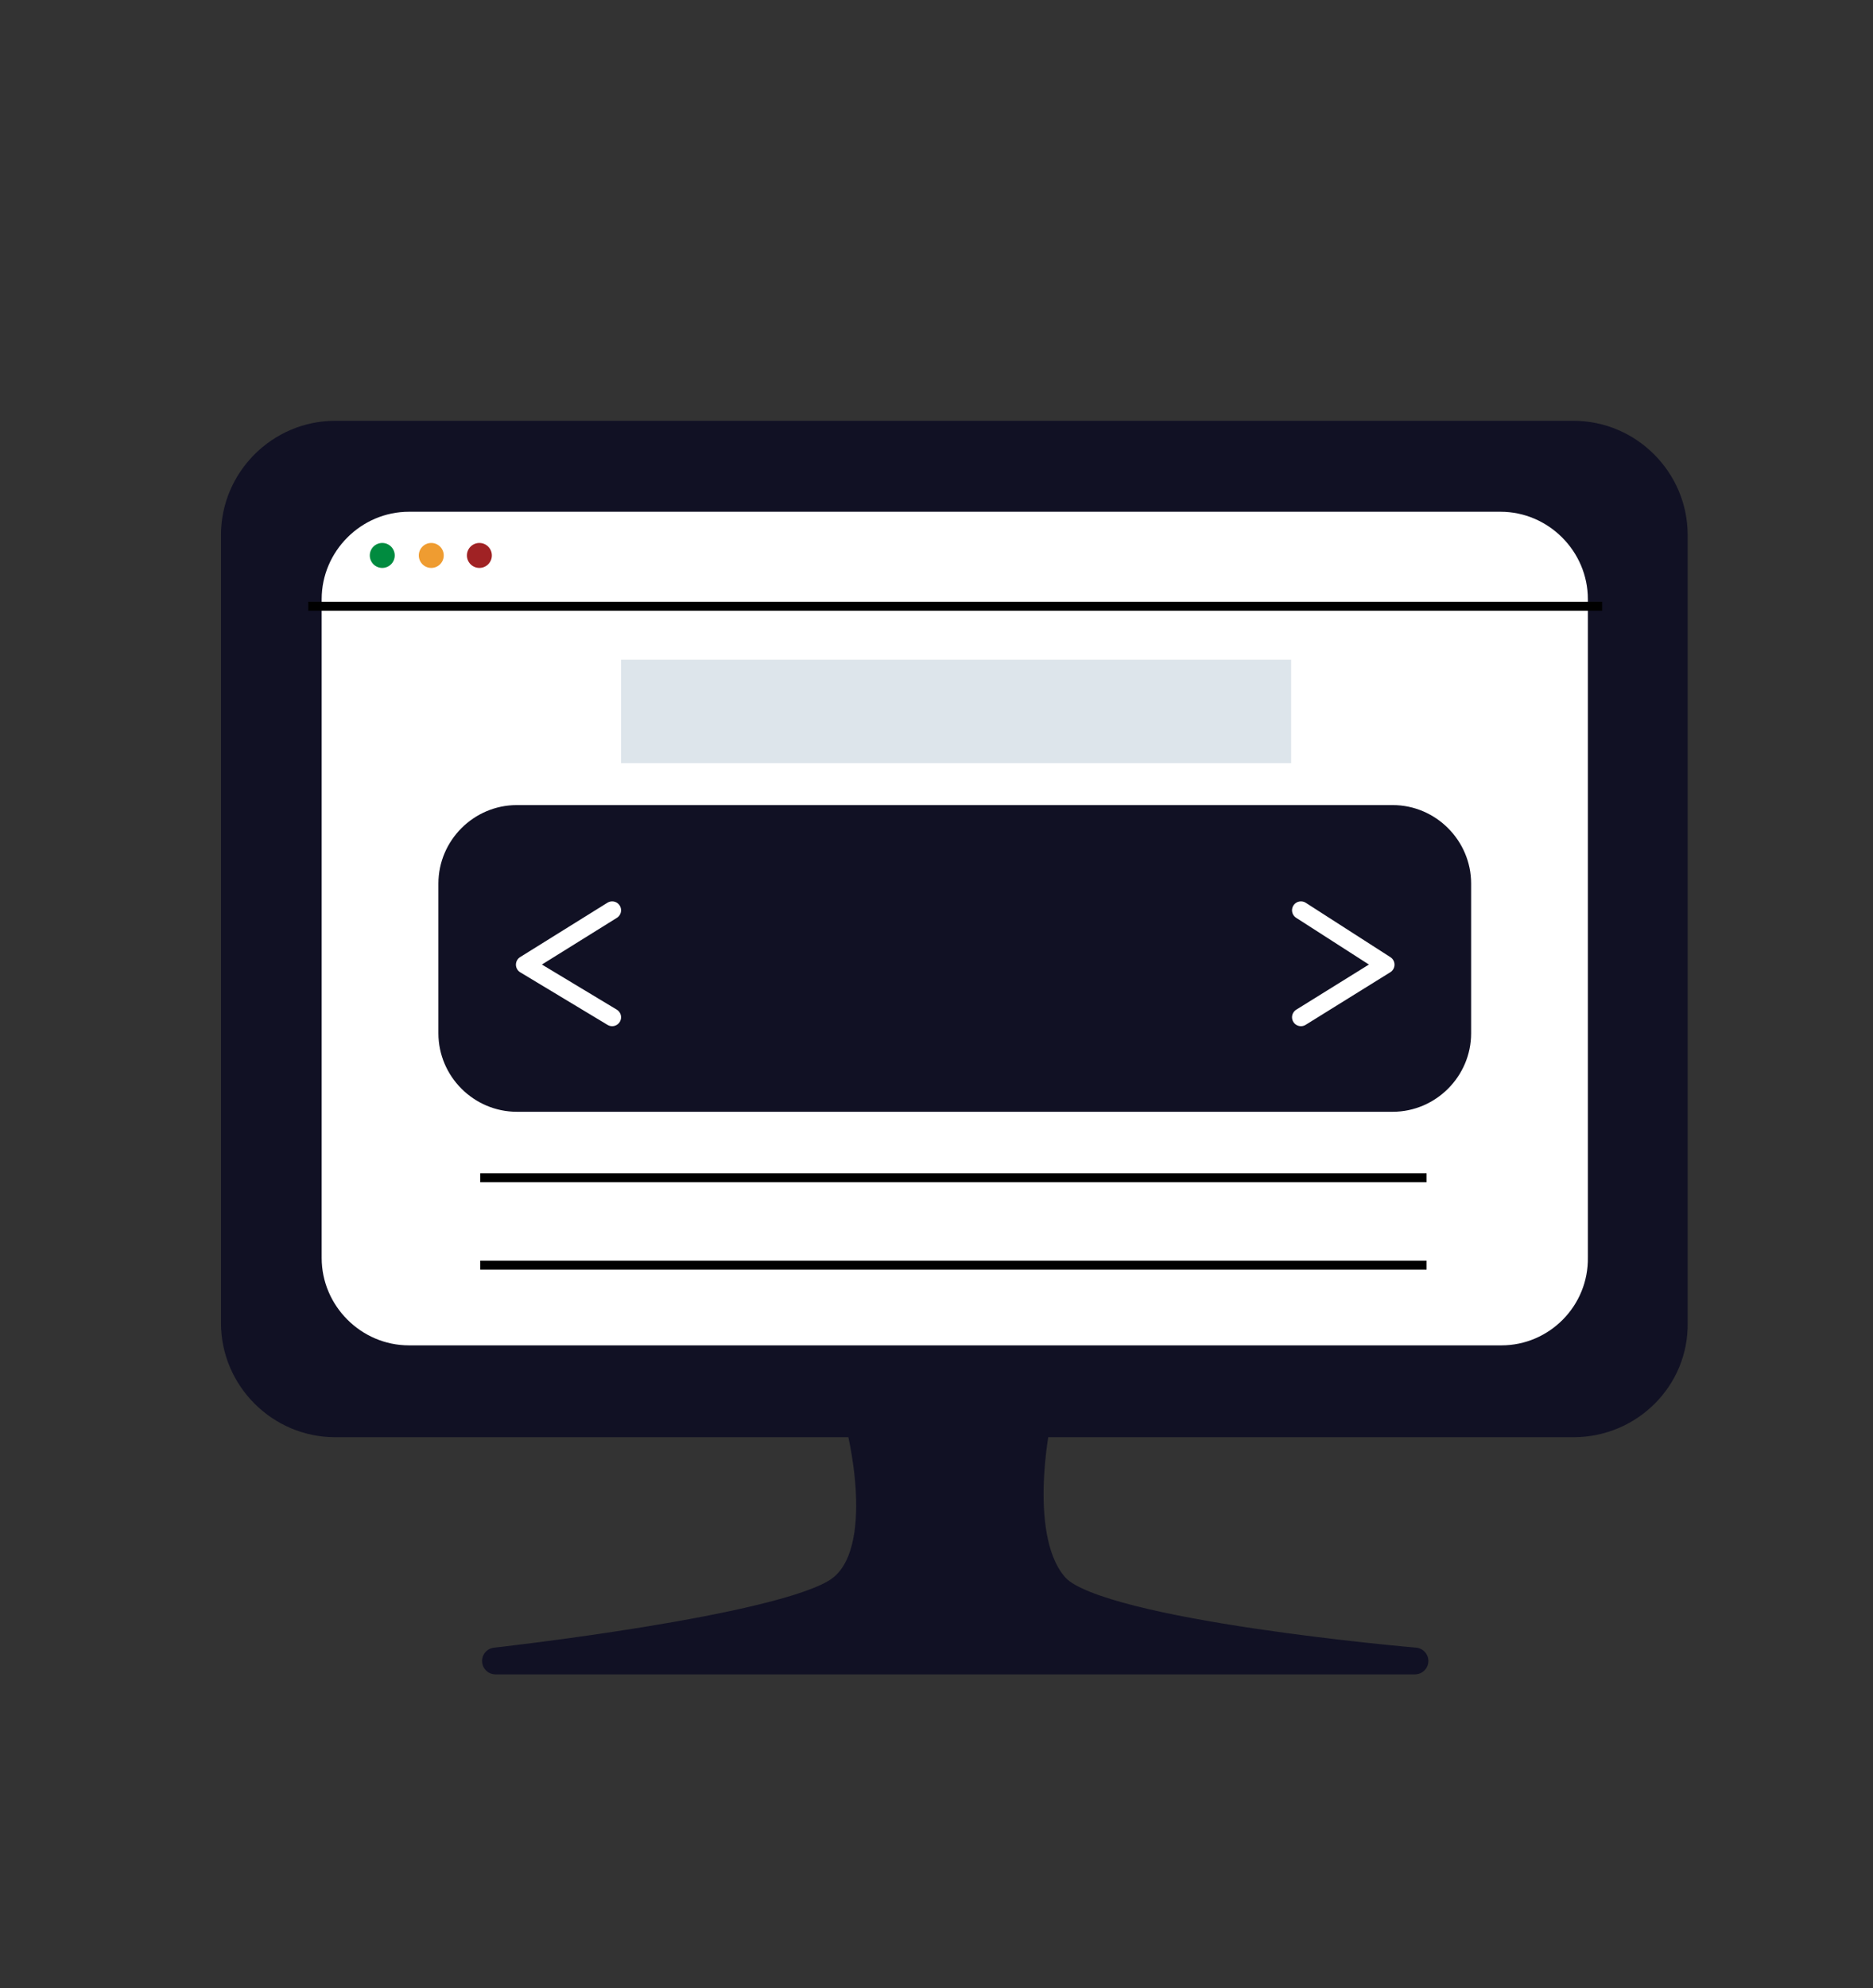 <?xml version="1.0" encoding="utf-8"?>
<!-- Generator: Adobe Illustrator 26.0.0, SVG Export Plug-In . SVG Version: 6.00 Build 0)  -->
<svg version="1.1" id="Laag_1" xmlns="http://www.w3.org/2000/svg" xmlns:xlink="http://www.w3.org/1999/xlink" x="0px" y="0px"
	 viewBox="0 0 210.2 223" style="enable-background:new 0 0 210.2 223;" xml:space="preserve">
<rect x="0" y="0" width="210.2" height="223" fill="#333333" stroke="none"/>
<style type="text/css">
	.st0{fill:#111124;stroke:#111124;stroke-width:3;stroke-miterlimit:10;}
	.st1{fill:#111124;stroke:#111124;stroke-width:3;stroke-linecap:round;stroke-linejoin:round;stroke-miterlimit:10;}
	.st2{fill:#FFFFFF;stroke:#111124;stroke-width:3;stroke-miterlimit:10;}
	.st3{fill:#008B3F;}
	.st4{fill:#EF9C31;}
	.st5{fill:#A02224;}
	.st6{fill:none;stroke:#FFFFFF;stroke-width:2;stroke-linecap:round;stroke-linejoin:round;stroke-miterlimit:10;}
	.st7{fill:#DDE5EB;}
	.st8{fill:none;stroke:#000000;stroke-miterlimit:10;}
</style>
<path class="st0" d="M176.6,159.7h-139c-6.2,0-11.3-5.1-11.3-11.3V60c0-6.2,5.1-11.3,11.3-11.3h139c6.2,0,11.3,5.1,11.3,11.3v88.4
	C188,154.6,182.9,159.7,176.6,159.7z"/>
<path class="st1" d="M96.4,159.7c0,0,3.8,14.3-2.2,18.6c-6.1,4.4-38.6,8-38.6,8h103.2c0,0-35.1-3-40.2-8.2c-5-5.2-2.2-18.5-2.2-18.5
	H96.4z"/>
<path class="st2" d="M168.5,152.4H45.9c-6.2,0-11.3-5.1-11.3-11.3V67.2c0-6.2,5.1-11.3,11.3-11.3h122.5c6.2,0,11.3,5.1,11.3,11.3
	v73.8C179.8,147.3,174.7,152.4,168.5,152.4z"/>
<circle class="st3" cx="42.9" cy="62.3" r="1.4"/>
<circle class="st4" cx="48.4" cy="62.3" r="1.4"/>
<circle class="st5" cx="53.8" cy="62.3" r="1.4"/>
<path class="st0" d="M156.3,123.2H58c-4,0-7.3-3.3-7.3-7.3V99.1c0-4,3.3-7.3,7.3-7.3h98.3c4,0,7.3,3.3,7.3,7.3v16.8
	C163.6,119.9,160.3,123.2,156.3,123.2z"/>
<polyline class="st6" points="68.7,102.1 58.9,108.2 68.7,114.1 "/>
<polyline class="st6" points="146,102.1 155.5,108.2 146,114.1 "/>
<rect x="69.7" y="74" class="st7" width="75.2" height="11.6"/>
<line class="st8" x1="34.6" y1="68" x2="179.8" y2="68"/>
<line class="st8" x1="53.9" y1="132.1" x2="160.1" y2="132.1"/>
<line class="st8" x1="53.9" y1="141.9" x2="160.1" y2="141.9"/>
</svg>
